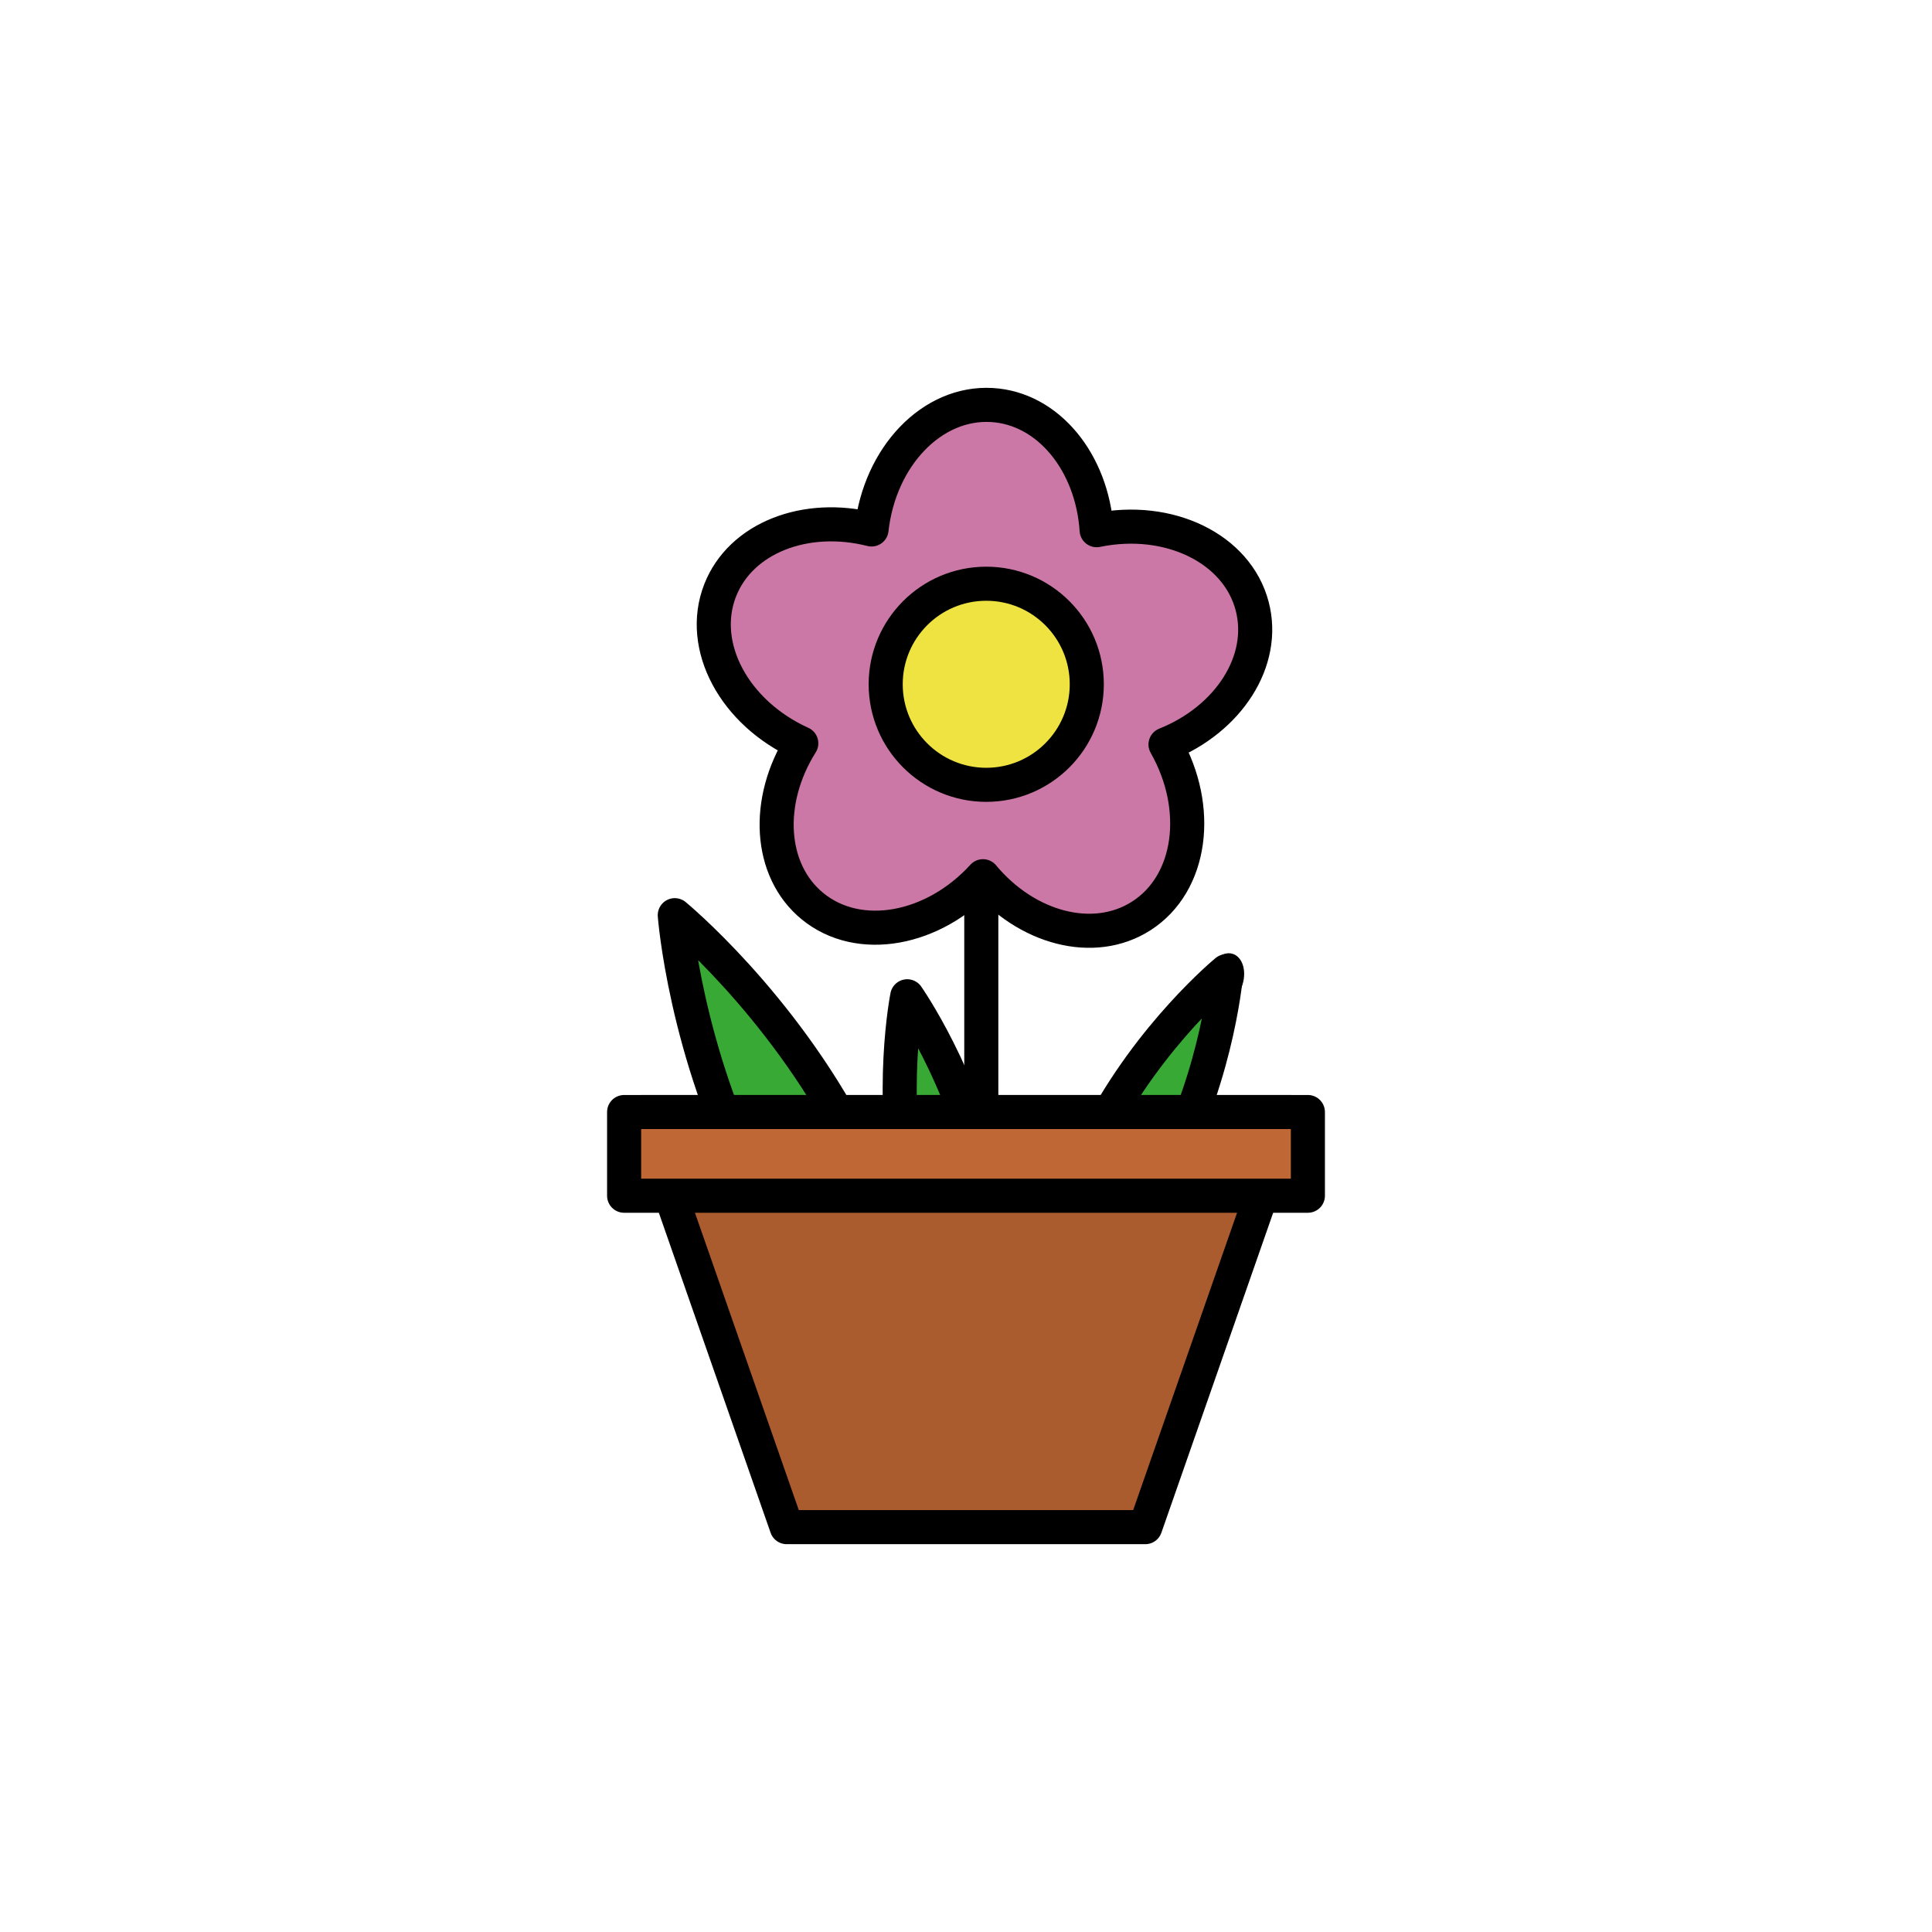 <?xml version="1.0" encoding="utf-8"?>
<!-- Generator: Adobe Illustrator 16.0.0, SVG Export Plug-In . SVG Version: 6.00 Build 0)  -->
<!DOCTYPE svg PUBLIC "-//W3C//DTD SVG 1.1//EN" "http://www.w3.org/Graphics/SVG/1.1/DTD/svg11.dtd">
<svg version="1.1" id="Layer_1" xmlns="http://www.w3.org/2000/svg" xmlns:xlink="http://www.w3.org/1999/xlink" x="0px" y="0px"
	 width="453.543px" height="453.543px" viewBox="0 0 453.543 453.543" enable-background="new 0 0 453.543 453.543"
	 xml:space="preserve">
<g id="kvadrat" display="none">
</g>
<g id="color">
	<g id="rdeča7bela">
	</g>
	<g>
		
			<line fill="none" stroke="#000000" stroke-width="8" stroke-linecap="round" stroke-linejoin="round" stroke-miterlimit="10" x1="230.363" y1="206.269" x2="230.363" y2="316.315"/>
		
			<path fill="#39A935" stroke="#000000" stroke-width="8" stroke-linecap="round" stroke-linejoin="round" stroke-miterlimit="10" d="
			M213.853,282.096c-5.387-25.598-0.88-48.216-0.88-48.216s13.24,18.883,18.628,44.48c5.387,25.597,0.879,48.215,0.879,48.215
			S219.24,307.694,213.853,282.096z"/>
		
			<path fill="#39A935" stroke="#000000" stroke-width="8" stroke-linecap="round" stroke-linejoin="round" stroke-miterlimit="10" d="
			M219.021,306.115c0,0-24.748,5.162-41.486-27.084c-16.738-32.246-19.129-64.189-19.129-64.189s24.748,20.338,41.485,52.585
			C216.631,299.672,219.021,306.115,219.021,306.115z"/>
		
			<path fill="#39A935" stroke="#000000" stroke-width="8" stroke-linecap="round" stroke-linejoin="round" stroke-miterlimit="10" d="
			M258.027,265.851c12.053-23.217,29.871-37.859,29.871-37.859s-1.723,22.997-13.773,46.215
			c-12.051,23.217-29.869,37.858-29.869,37.858S245.977,289.067,258.027,265.851z"/>
		<g>
			
				<polygon fill="#AB5C2E" stroke="#000000" stroke-width="8" stroke-linecap="round" stroke-linejoin="round" stroke-miterlimit="10" points="
				268.859,358.501 184.678,358.501 150.644,261.053 302.904,261.053 			"/>
			
				<rect x="146.514" y="261.053" fill="#BF6735" stroke="#000000" stroke-width="8" stroke-linecap="round" stroke-linejoin="round" stroke-miterlimit="10" width="160.516" height="19.647"/>
		</g>
		<g>
			
				<path fill="#CB78A6" stroke="#000000" stroke-width="8" stroke-linecap="round" stroke-linejoin="round" stroke-miterlimit="10" d="
				M273.609,174.772c14.793-5.911,23.711-19.624,20.345-32.474c-3.567-13.622-19.644-21.313-36.513-17.835
				c-1.051-15.896-11.336-28.616-24.598-29.384c-14.057-0.817-26.34,12.097-28.245,29.214c-15.442-3.914-30.719,1.938-35.548,14.313
				c-5.12,13.117,3.365,28.788,19.056,35.891c-8.494,13.478-7.648,29.813,2.628,38.23c10.893,8.922,28.42,5.696,40.023-7.033
				c10.192,12.243,25.991,16.487,37.172,9.314C279.783,207.406,282.129,189.741,273.609,174.772z"/>
			
				<circle fill="#EFE342" stroke="#000000" stroke-width="8" stroke-linecap="round" stroke-linejoin="round" stroke-miterlimit="10" cx="231.523" cy="160.635" r="23.604"/>
		</g>
	</g>
</g>
<g id="cb" display="none">
	<g id="rdeča7bela_copy" display="inline">
	</g>
	<g display="inline">
		<g>
			
				<line fill="none" stroke="#000000" stroke-width="8" stroke-linecap="round" stroke-linejoin="round" stroke-miterlimit="10" x1="230.363" y1="261.053" x2="230.363" y2="206.269"/>
			<path fill="none" stroke="#000000" stroke-width="8" stroke-linecap="round" stroke-linejoin="round" stroke-miterlimit="10" d="
				M211.314,261.053c-0.609-15.77,1.659-27.172,1.659-27.172s7.581,10.818,13.604,27.172"/>
			<path fill="none" stroke="#000000" stroke-width="8" stroke-linecap="round" stroke-linejoin="round" stroke-miterlimit="10" d="
				M169.525,261.053c-9.542-25.168-11.118-46.211-11.118-46.211s21.51,17.684,37.986,46.211"/>
			<path fill="none" stroke="#000000" stroke-width="8" stroke-linecap="round" stroke-linejoin="round" stroke-miterlimit="10" d="
				M279.971,261.053c6.799-18.027,7.928-33.062,7.928-33.062s-15.381,12.646-27.229,33.062"/>
			
				<line fill="none" stroke="#000000" stroke-width="8" stroke-linecap="round" stroke-linejoin="round" stroke-miterlimit="10" x1="230.363" y1="261.053" x2="226.577" y2="261.053"/>
			
				<line fill="none" stroke="#000000" stroke-width="8" stroke-linecap="round" stroke-linejoin="round" stroke-miterlimit="10" x1="230.363" y1="261.053" x2="260.67" y2="261.053"/>
			
				<line fill="none" stroke="#000000" stroke-width="8" stroke-linecap="round" stroke-linejoin="round" stroke-miterlimit="10" x1="169.525" y1="261.053" x2="196.393" y2="261.053"/>
			
				<line fill="none" stroke="#000000" stroke-width="8" stroke-linecap="round" stroke-linejoin="round" stroke-miterlimit="10" x1="260.67" y1="261.053" x2="279.971" y2="261.053"/>
			
				<line fill="none" stroke="#000000" stroke-width="8" stroke-linecap="round" stroke-linejoin="round" stroke-miterlimit="10" x1="211.314" y1="261.053" x2="196.393" y2="261.053"/>
			
				<line fill="none" stroke="#000000" stroke-width="8" stroke-linecap="round" stroke-linejoin="round" stroke-miterlimit="10" x1="211.314" y1="261.053" x2="226.577" y2="261.053"/>
		</g>
		<g>
			<path fill="none" stroke="#000000" stroke-width="8" stroke-linecap="round" stroke-linejoin="round" stroke-miterlimit="10" d="
				M273.609,174.772c14.793-5.911,23.711-19.624,20.345-32.474c-3.567-13.622-19.644-21.313-36.513-17.835
				c-1.051-15.896-11.336-28.616-24.598-29.384c-14.057-0.817-26.34,12.097-28.245,29.214c-15.442-3.914-30.719,1.938-35.548,14.313
				c-5.12,13.117,3.365,28.788,19.056,35.891c-8.494,13.478-7.648,29.813,2.628,38.23c10.893,8.922,28.42,5.696,40.023-7.033
				c10.192,12.243,25.991,16.487,37.172,9.314C279.783,207.406,282.129,189.741,273.609,174.772z"/>
			
				<circle fill="none" stroke="#000000" stroke-width="8" stroke-linecap="round" stroke-linejoin="round" stroke-miterlimit="10" cx="231.523" cy="160.635" r="23.604"/>
		</g>
		
			<polygon fill="none" stroke="#000000" stroke-width="8" stroke-linecap="round" stroke-linejoin="round" stroke-miterlimit="10" points="
			307.029,261.053 302.904,261.053 150.644,261.053 146.514,261.053 146.514,280.7 157.505,280.7 184.678,358.501 268.859,358.501 
			296.04,280.7 307.029,280.7 		"/>
		<g>
			
				<rect x="146.514" y="261.053" fill="none" stroke="#000000" stroke-width="8" stroke-linecap="round" stroke-linejoin="round" stroke-miterlimit="10" width="160.516" height="19.647"/>
		</g>
	</g>
</g>
<g id="pivot">
	<circle fill="none" cx="225.517" cy="355.916" r="14.133"/>
</g>
<ellipse transform="matrix(0.957 0.291 -0.291 0.957 79.335 -73.726)" cx="287.451" cy="229.774" rx="4.321" ry="6.17"/>
</svg>

